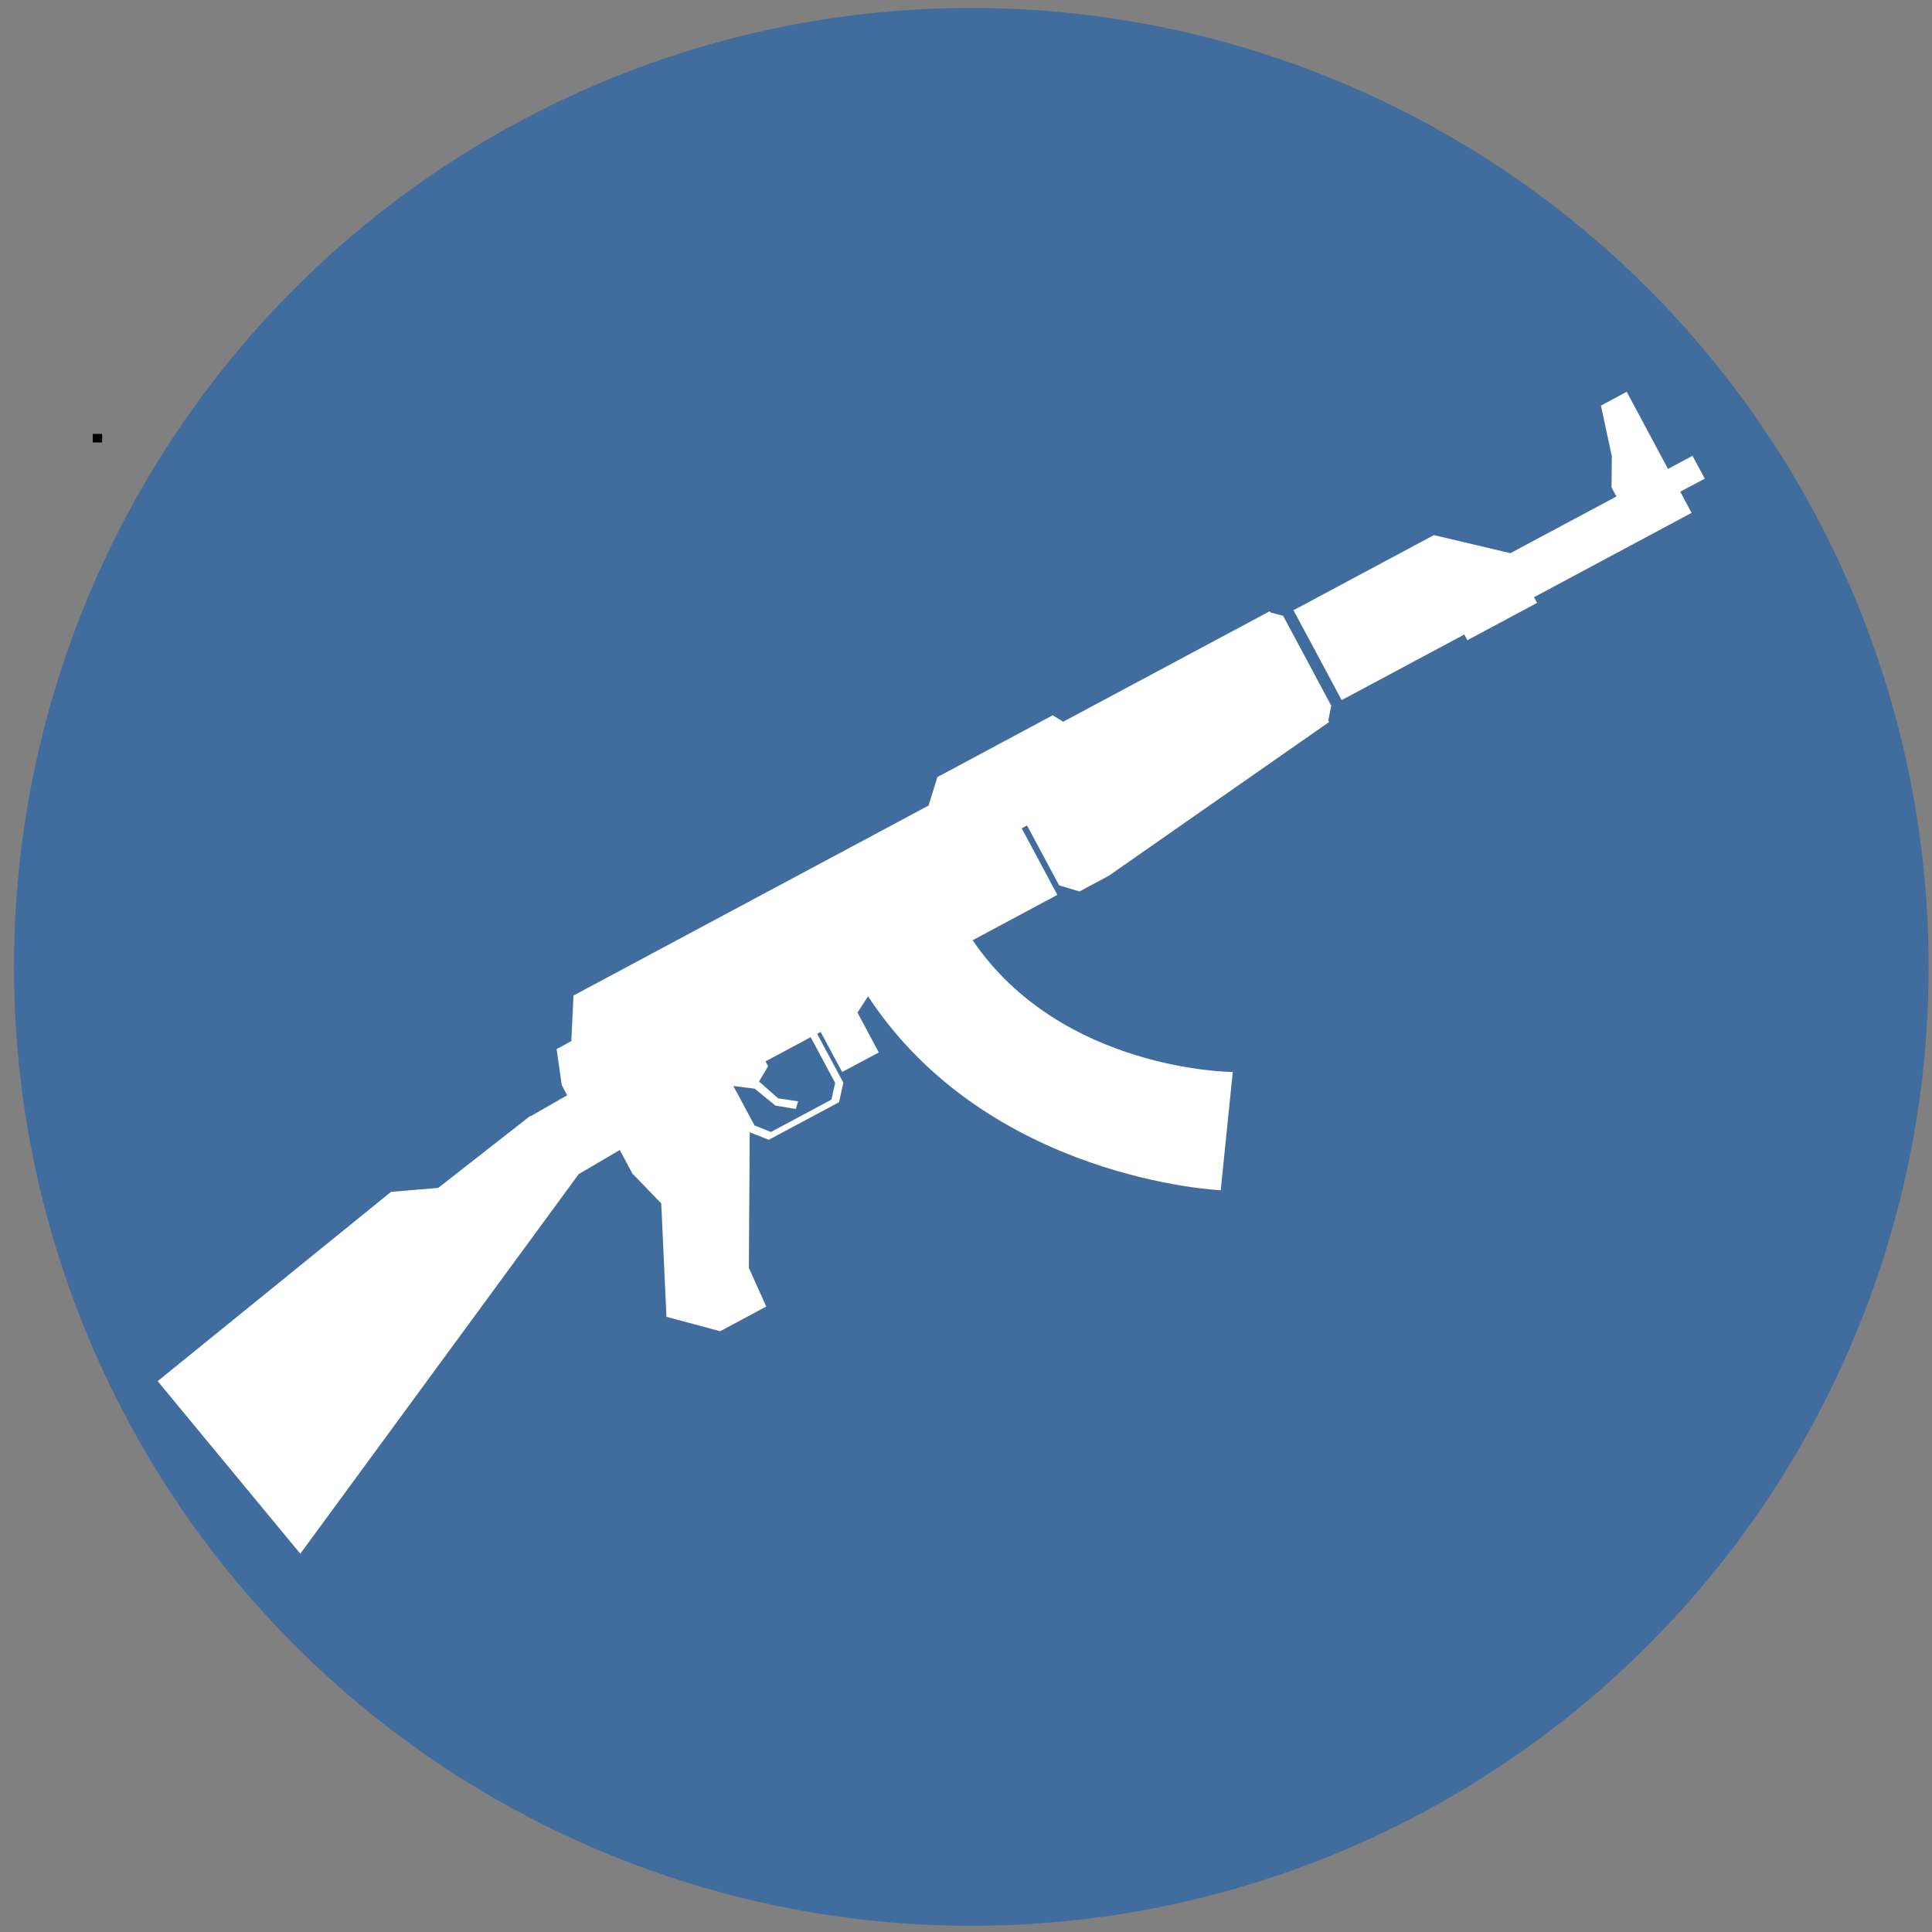 <?xml version="1.0" encoding="utf-8"?>
<svg viewBox="0 0 50 50" xmlns="http://www.w3.org/2000/svg">
  <rect x="0" y="0" width="50" height="50" fill="#808080" stroke="none"/>
  <circle cx="42.118" cy="42.09" r="41.5" style="fill: rgba(0, 90, 187, 0.5);" transform="matrix(0.597, 0, 0, 0.598, -0.007, -0.147)"/>
  <g transform="matrix(1, 0, 0, 1, 61.7, -37.775)">
    <rect x="-59.3" y="49.005" fill="#010101" width="0.244" height="0.221"/>
    <polygon fill="#010101" points="-53.738,52.108 -53.746,52.115 -53.746,52.108 "/>
    <polygon fill="#010101" points="-53.738,52.108 -53.746,52.115 -53.746,52.108 "/>
    <polygon fill="#FFFFFF" points="-22.611 52.091 -19.867 50.624 -19.993 50.391 -19.986 49.584 -20.267 48.272 -19.601 47.914 -18.532 49.911 -17.898 49.571 -17.58 50.162 -18.215 50.5 -17.922 51.048 -21.999 53.23 -21.921 53.378 -23.725 54.344 -23.803 54.196 -26.979 55.894 -27.733 54.483 -27.879 54.214 -28.225 53.568 -24.591 51.624" style=""/>
    <path fill="#FFFFFF" d="M -57.62 73.519 L -53.928 77.985 L -46.727 68.167 L -46.73 68.165 L -45.66 67.537 L -45.324 68.165 L -45.318 68.162 L -44.587 68.919 L -44.452 71.854 L -43.062 72.227 L -41.87 71.588 L -42.319 70.589 L -42.298 67.078 L -41.805 67.273 L -39.985 66.3 L -39.874 65.796 L -40.552 64.53 L -40.461 64.482 L -39.905 65.518 L -39.362 65.229 L -39.239 65.163 L -38.957 65.013 L -39.512 63.974 L -39.498 63.967 L -39.235 63.559 C -36.111 68.314 -30.108 68.579 -30.108 68.579 L -29.796 65.518 C -29.796 65.518 -34.223 65.501 -36.528 62.108 L -34.336 60.934 L -35.257 59.213 L -35.121 59.136 L -34.291 60.687 L -33.763 60.846 L -33.005 60.44 L -27.303 56.461 L -27.324 56.421 L -27.247 56.038 L -28.493 53.712 L -28.823 53.624 L -28.838 53.593 L -34.186 56.454 L -34.455 56.286 L -37.441 57.886 L -37.669 58.623 L -46.858 63.539 L -46.914 64.719 L -47.295 64.925 L -47.161 65.858 L -47.023 66.119 L -47.023 66.119 L -47.023 66.121 L -47.975 66.667 L -47.98 66.657 L -50.359 68.518 L -51.58 68.62 L -57.62 73.519 Z M -42.721 65.88 L -42.169 65.95 L -41.631 66.388 L -41.105 66.475 L -41.046 66.277 L -41.562 66.2 L -42.057 65.764 L -41.821 65.367 L -41.889 65.244 L -40.72 64.617 L -40.086 65.8 L -40.183 66.233 L -41.748 67.071 L -42.173 66.901 L -42.721 65.88 Z" style=""/>
  </g>
</svg>